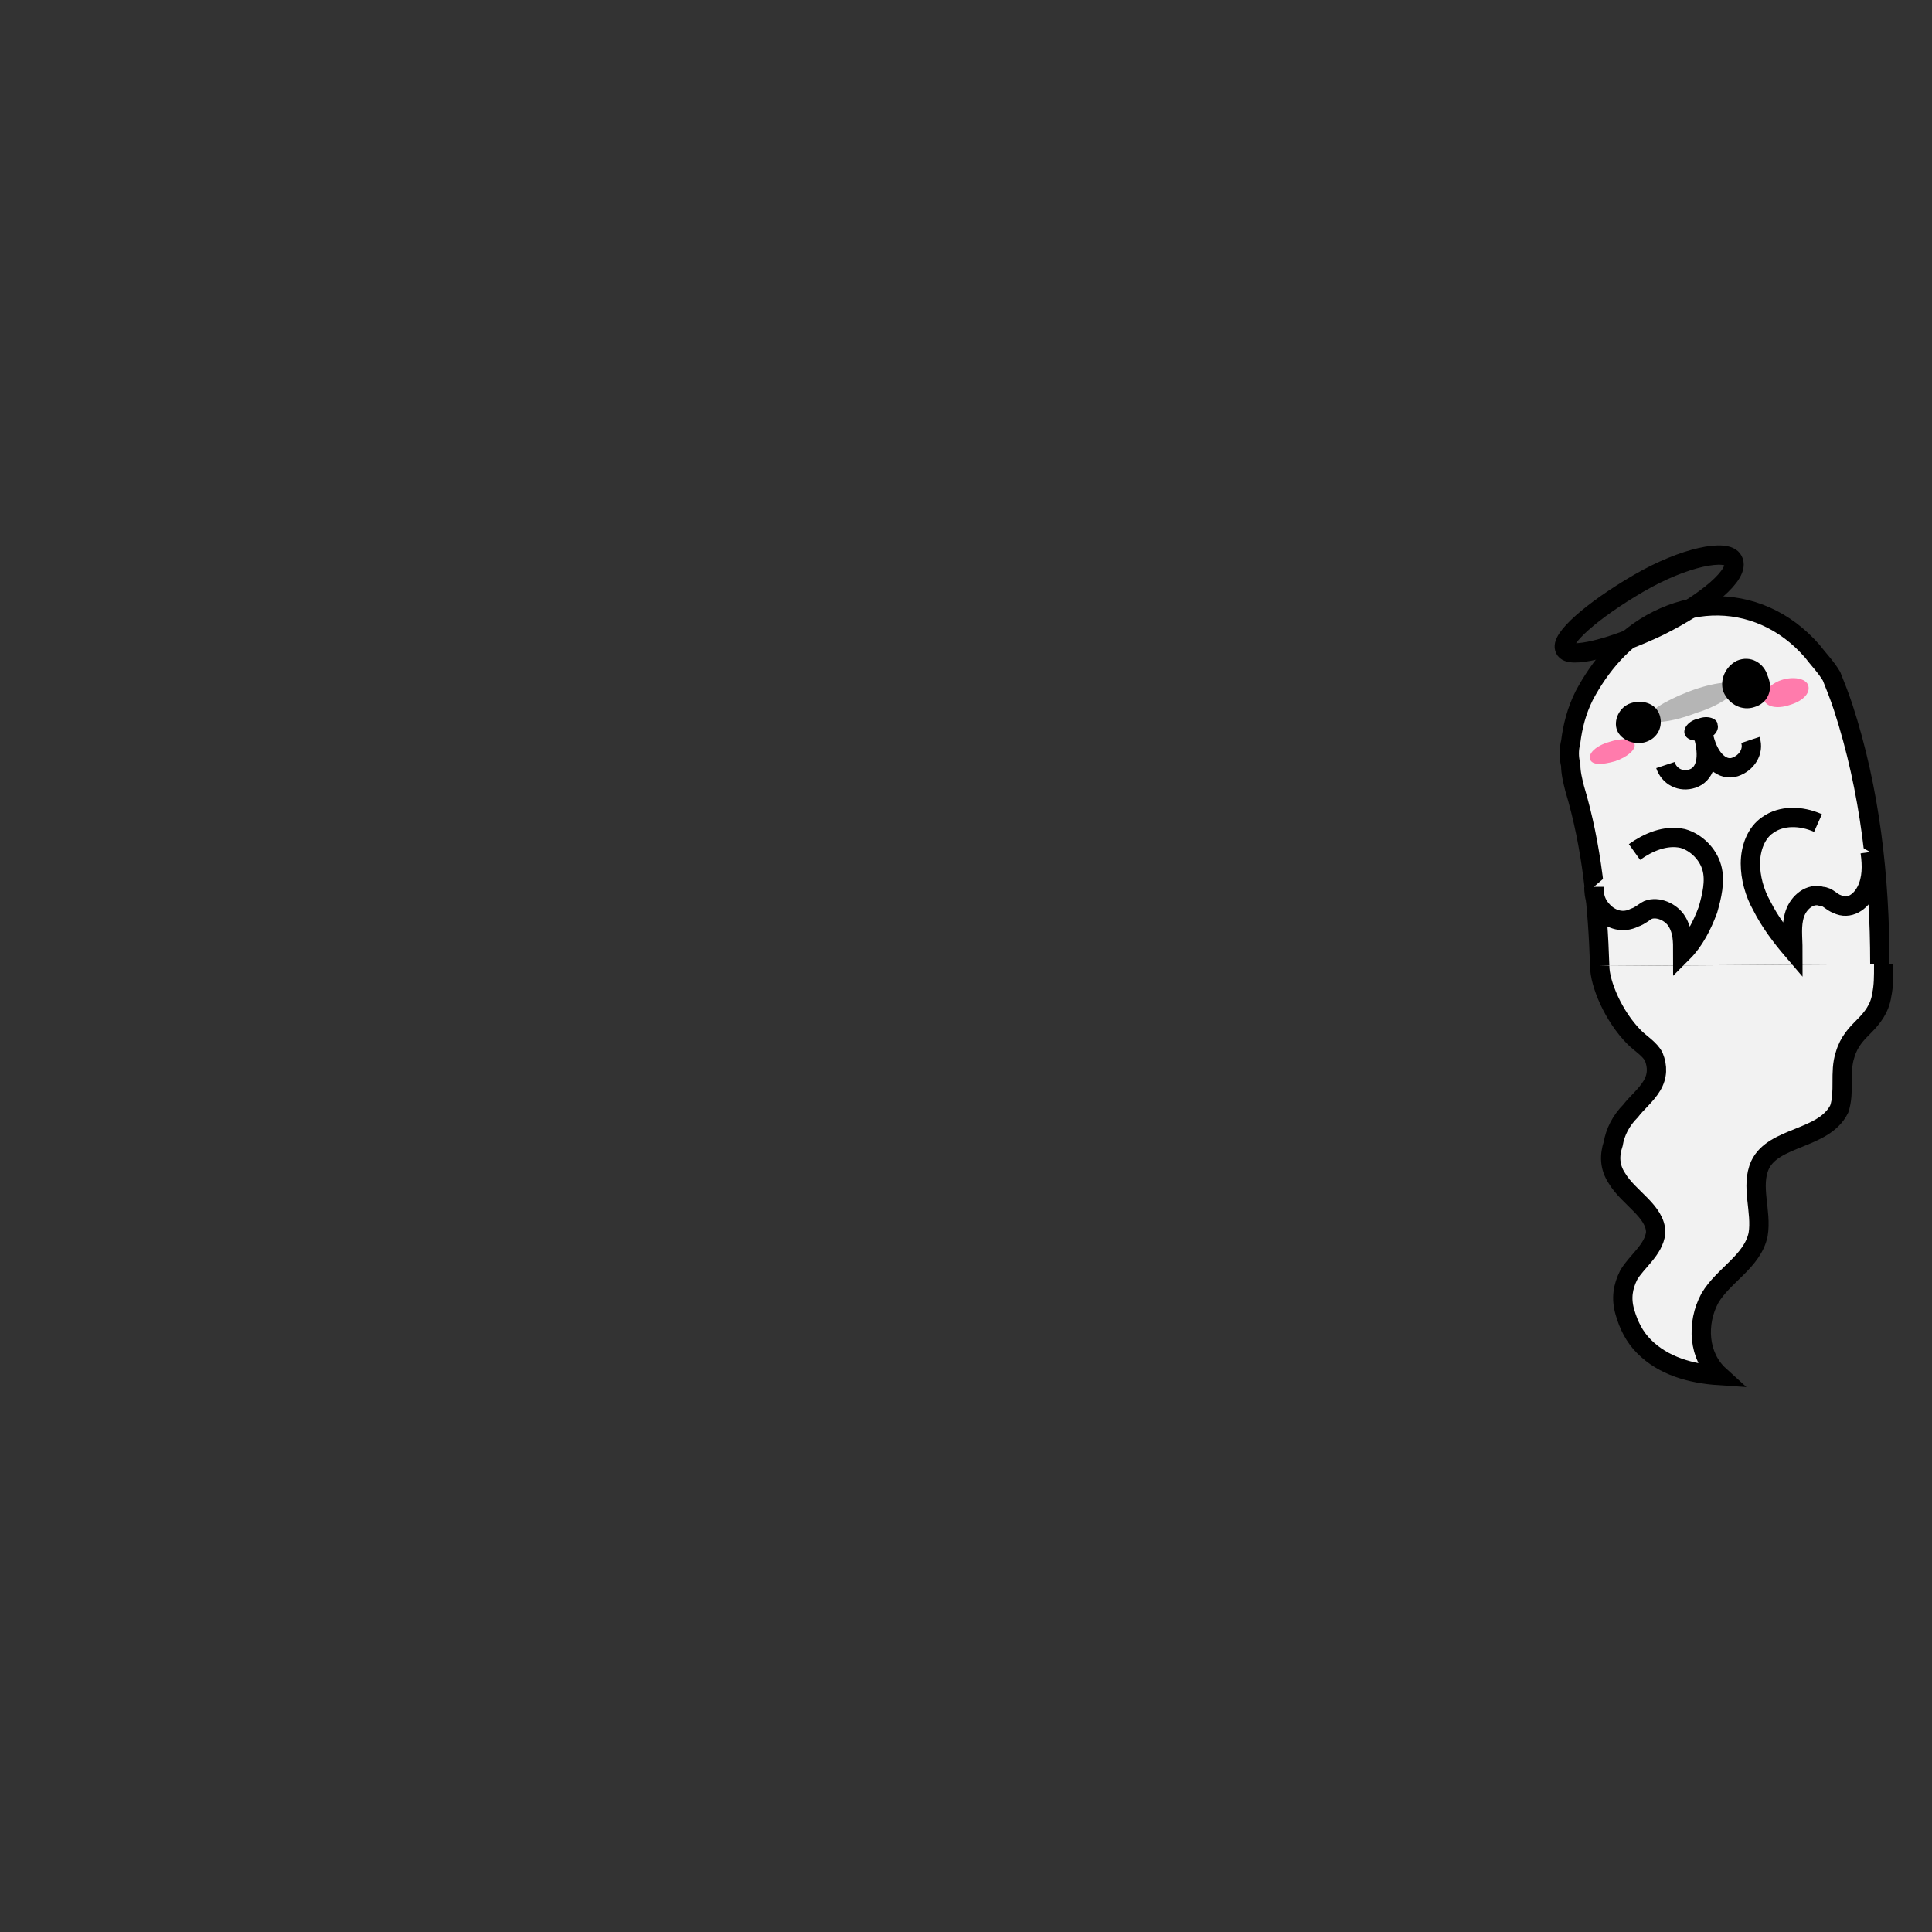 <svg class="lds-spookyghost" width="200px"  height="200px"  xmlns="http://www.w3.org/2000/svg" xmlns:xlink="http://www.w3.org/1999/xlink" viewBox="0 0 100 100" preserveAspectRatio="xMidYMid" style="background: rgba(0, 0, 0, 0) none repeat scroll 0% 0%;"><rect x="0" y="0" width="100" height="100" fill="#333333" stroke="none"/>      <g transform="translate(50 50)">
      <g transform="scale(1 -1)">
      <g transform="translate(-50 -50)">
      <g>
        <animateTransform attributeName="transform" type="rotate" values="-2 50 50;359 50 50" keyTimes="0;1" dur="1s" repeatCount="indefinite" calcMode="spline" keySplines="0.5 0 0.5 1"></animateTransform>
        <circle cx="50" cy="50" r="39.891" stroke="#f2f2f2" stroke-width="14.4" fill="none" stroke-dasharray="0 300">
          <animate attributeName="stroke-dasharray" values="10 300;60.154 300;4 300" keyTimes="0;0.5;1" dur="1s" repeatCount="indefinite" calcMode="linear" keySplines="0 1 1 0;0 1 1 0"></animate>
        </circle>
        <circle cx="50" cy="50" r="39.891" stroke="#f2f2f2" stroke-width="7.2" fill="none" stroke-dasharray="0 300">
          <animate attributeName="stroke-dasharray" values="10 300;60.154 300;4 300" keyTimes="0;0.5;1" dur="1s" repeatCount="indefinite" calcMode="linear" keySplines="0 1 1 0;0 1 1 0"></animate>
        </circle>
        <circle cx="50" cy="50" r="32.771" stroke="#000000" stroke-width="1" fill="none" stroke-dasharray="0 300">
          <animate attributeName="stroke-dasharray" values="10 300;49.418 300;4 300" keyTimes="0;0.5;1" dur="1s" repeatCount="indefinite" calcMode="linear" keySplines="0 1 1 0;0 1 1 0"></animate>
        </circle>
        <circle cx="50" cy="50" r="47.171" stroke="#000000" stroke-width="1" fill="none" stroke-dasharray="0 300">
          <animate attributeName="stroke-dasharray" values="10 300;72.037 300;4 300" keyTimes="0;0.5;1" dur="1s" repeatCount="indefinite" calcMode="linear" keySplines="0 1 1 0;0 1 1 0"></animate>
        </circle>
      </g></g> </g></g>
      <g>
        <animateTransform attributeName="transform" type="rotate" values="360 50 50;0 50 50" keyTimes="0;1" dur="1s" repeatCount="indefinite" calcMode="spline" keySplines="0.5 0 0.5 1"></animateTransform>
        <path fill="#f2f2f2" stroke="#000000" d="M82.8,50c0,0.9,0.7,2.6,1.8,3.7c0.3,0.3,0.8,0.6,1,1c0.2,0.5,0.2,1-0.1,1.5c-0.3,0.5-0.8,0.9-1.1,1.3 c-0.5,0.5-0.8,1.1-0.9,1.7c-0.2,0.6-0.2,1.2,0.2,1.8c0.6,1,2,1.7,2,2.8c-0.1,0.9-1,1.5-1.4,2.2c-0.3,0.6-0.4,1.2-0.2,1.9 c0.2,0.7,0.5,1.3,1,1.8c1,1,2.4,1.4,3.9,1.5c-1.1-1-1.2-2.7-0.5-4c0.7-1.2,2.2-1.9,2.5-3.3c0.2-1.2-0.4-2.5,0.1-3.6 c0.7-1.5,3.3-1.3,4.1-2.9c0.3-0.9,0-1.9,0.3-2.8c0.2-0.7,0.6-1.1,1-1.5c0.4-0.4,0.8-0.9,0.9-1.6c0.1-0.5,0.1-0.9,0.1-1.6"></path>

      </g>
      <g>
        <animateTransform attributeName="transform" type="rotate" values="360 50 50;0 50 50" keyTimes="0;1" dur="1s" repeatCount="indefinite" calcMode="spline" keySplines="0.5 0 0.5 1" begin="-0.1s"></animateTransform>

        <path fill="#f2f2f2" stroke="#000000" d="M82.8,50c-0.1-3.1-0.4-6.2-1.3-9.2c-0.1-0.4-0.2-0.8-0.2-1.2c-0.1-0.4-0.1-0.8,0-1.2c0.1-0.8,0.3-1.6,0.7-2.4 c0.8-1.5,2-3,3.8-3.9l0,0c1.8-0.9,3.8-1,5.6-0.2c0.9,0.4,1.7,1,2.4,1.8c0.3,0.4,0.7,0.8,1,1.3c0.2,0.5,0.4,1,0.6,1.6 c1.4,4.3,1.9,8.8,1.9,13.3"></path>
        <path fill="#ff7bac" d="M93.6,35.5c0.1,0.4-0.3,0.8-1,1c-0.6,0.2-1.2,0.1-1.3-0.3c-0.1-0.3,0.3-0.8,0.9-1S93.5,35.1,93.6,35.5z"></path>
        <path fill="#ff7bac" d="M82.3,39.3c0.1,0.3,0.6,0.3,1.3,0.1c0.6-0.2,1.1-0.6,1-0.9c-0.1-0.3-0.7-0.3-1.3-0.1 C82.6,38.6,82.2,39,82.3,39.3z"></path>
        <path fill="#000000" d="M88.9,37.5c0.1,0.3-0.2,0.7-0.7,0.8c-0.5,0.1-0.9,0-1-0.3c-0.1-0.3,0.2-0.7,0.7-0.8C88.4,37,88.9,37.2,88.9,37.5z"></path>
        <path fill="none" stroke="#000000" d="M86.2,39.6c0.2,0.6,0.8,0.9,1.4,0.7c0.6-0.2,0.9-0.9,0.6-2.1c0.3,1.2,1,1.7,1.6,1.5c0.6-0.2,1-0.8,0.8-1.4"></path>
        <path fill="#f2f2f2" stroke="#000000" d="M82.5,45.9c0,0.5,0.1,0.9,0.5,1.3c0.4,0.4,1,0.6,1.6,0.3c0.3-0.1,0.5-0.3,0.7-0.4c0.5-0.2,1.2,0.1,1.5,0.6 c0.3,0.5,0.3,1,0.3,1.6c0.6-0.6,1-1.4,1.3-2.2c0.2-0.7,0.4-1.5,0.2-2.2c-0.2-0.7-0.8-1.3-1.5-1.5c-0.9-0.2-1.8,0.2-2.5,0.7"></path>
        <path fill="#f2f2f2" stroke="#000000" d="M96.8,44.1c0.1,0.7,0.1,1.4-0.2,2c-0.3,0.6-0.9,1-1.5,0.7c-0.3-0.1-0.5-0.4-0.8-0.4c-0.6-0.2-1.2,0.3-1.4,0.9 c-0.2,0.6-0.1,1.2-0.1,1.9c-0.6-0.7-1.2-1.5-1.6-2.3c-0.4-0.7-0.6-1.5-0.6-2.2c0-0.8,0.3-1.6,0.9-2c0.7-0.5,1.7-0.5,2.6-0.1"></path>
        <path fill="#b5b5b5" d="M85.3,37.2c0.1,0.3,1.2,0.2,2.5-0.3c1.3-0.4,2.2-1.1,2.1-1.4c-0.1-0.3-1.2-0.2-2.5,0.3 C86.1,36.3,85.2,36.9,85.3,37.2z"></path>
        <path fill="#000000" d="M91.5,35c0.3,0.7,0,1.4-0.7,1.6c-0.6,0.2-1.3-0.1-1.6-0.8c-0.2-0.6,0.1-1.3,0.7-1.6C90.6,33.9,91.3,34.3,91.5,35z"></path>
        <path fill="#000000" d="M85.9,37c0.2,0.6-0.1,1.2-0.7,1.4c-0.6,0.2-1.3-0.1-1.5-0.6c-0.2-0.5,0.1-1.2,0.7-1.4C85,36.2,85.7,36.4,85.9,37z"></path>
        <path fill="none" stroke="#000000" d="M89.7,29c0.4,0.7-1.4,2.2-3.8,3.4c-2.5,1.2-4.7,1.7-4.9,1.2c-0.3-0.5,1.4-2,3.8-3.4S89.4,28.4,89.7,29z"></path>

      </g></svg>